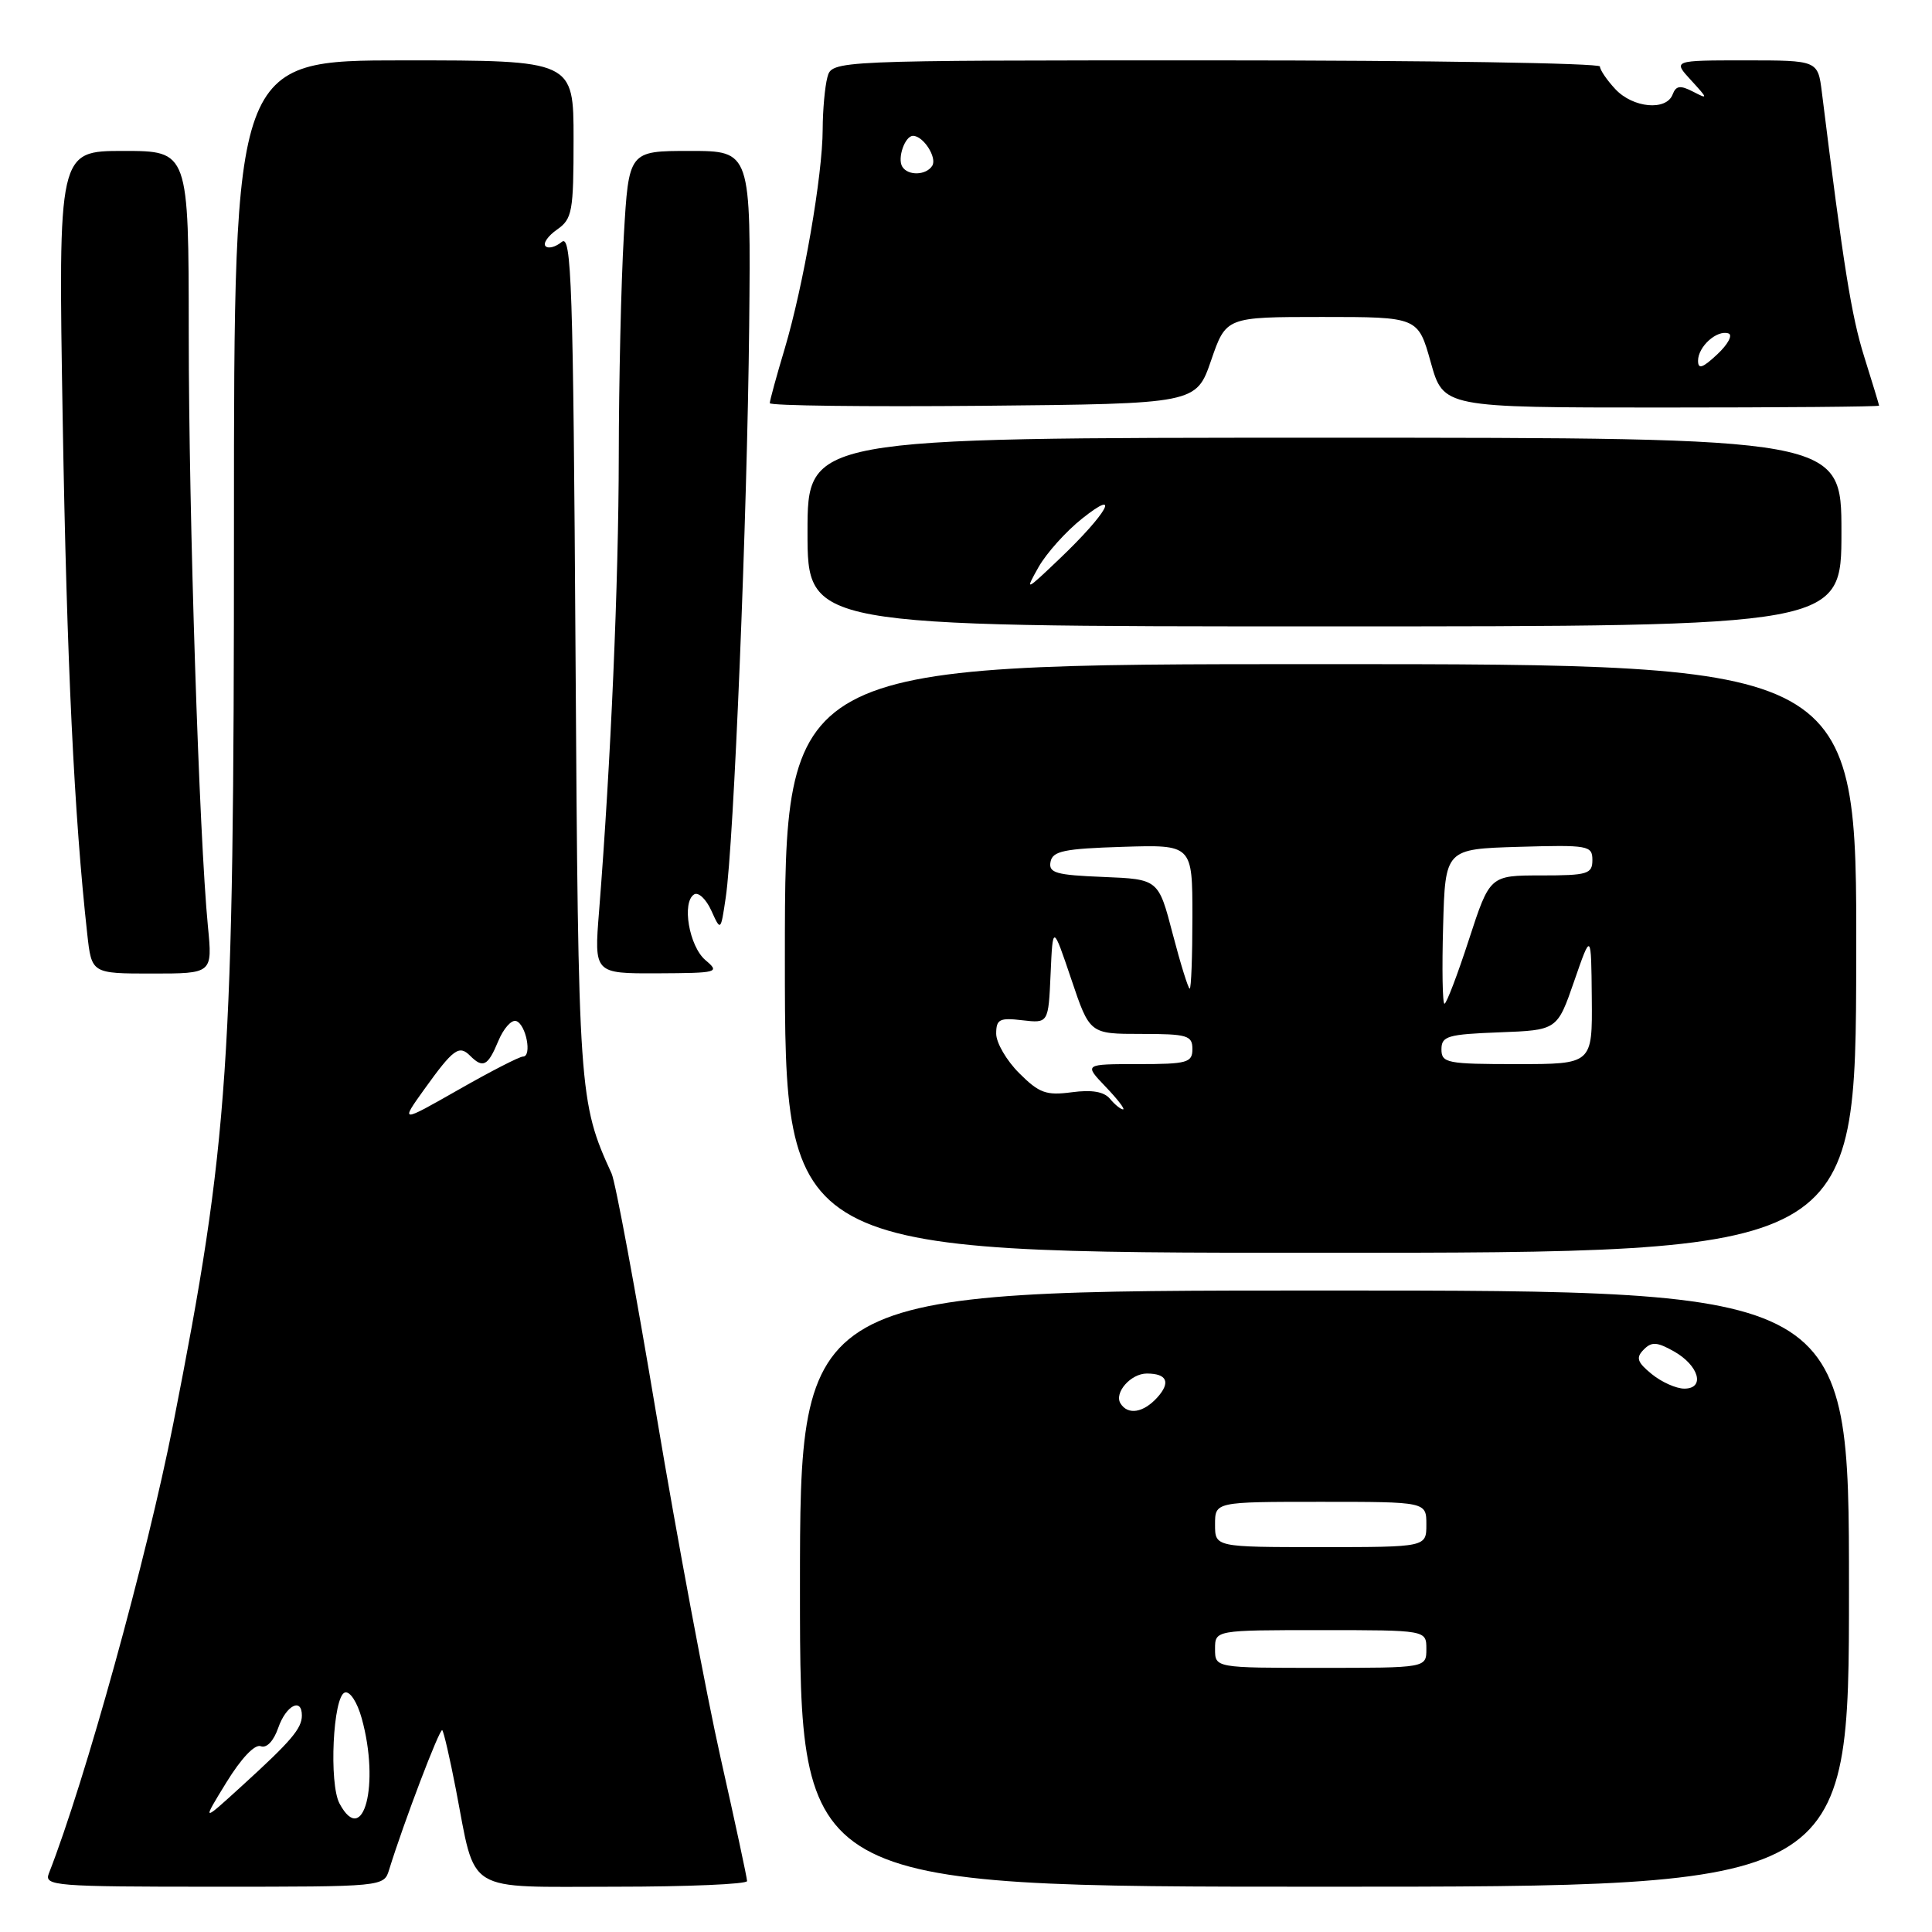 <?xml version="1.0" encoding="UTF-8" standalone="no"?>
<!DOCTYPE svg PUBLIC "-//W3C//DTD SVG 1.1//EN" "http://www.w3.org/Graphics/SVG/1.1/DTD/svg11.dtd" >
<svg xmlns="http://www.w3.org/2000/svg" xmlns:xlink="http://www.w3.org/1999/xlink" version="1.1" viewBox="0 0 256 256">
 <g >
 <path fill="currentColor"
d=" M 51.56 247.75 C 53.49 241.51 58.27 228.94 58.60 229.26 C 58.80 229.46 59.61 232.98 60.40 237.06 C 63.11 251.10 61.32 250.00 81.48 250.00 C 91.11 250.00 99.00 249.66 98.99 249.25 C 98.99 248.84 97.42 241.53 95.50 233.00 C 93.58 224.47 89.75 204.00 86.98 187.50 C 84.22 171.00 81.55 156.60 81.04 155.50 C 76.71 146.03 76.63 144.87 76.26 86.67 C 75.95 37.56 75.73 30.98 74.43 32.06 C 73.62 32.73 72.65 32.99 72.29 32.62 C 71.92 32.25 72.61 31.26 73.81 30.42 C 75.83 29.01 76.00 28.05 76.00 18.44 C 76.00 8.00 76.00 8.00 53.50 8.00 C 31.00 8.00 31.00 8.00 31.00 69.89 C 31.00 141.36 30.34 151.16 22.95 188.69 C 19.47 206.36 11.27 236.01 6.47 248.25 C 5.83 249.89 7.26 250.00 28.33 250.00 C 50.83 250.00 50.87 250.00 51.56 247.75 Z  M 245.00 210.50 C 245.00 171.00 245.00 171.00 175.50 171.00 C 106.00 171.00 106.00 171.00 106.00 210.50 C 106.00 250.00 106.00 250.00 175.50 250.00 C 245.00 250.00 245.00 250.00 245.00 210.50 Z  M 245.96 127.00 C 246.04 88.00 246.04 88.00 175.02 88.00 C 104.00 88.00 104.00 88.00 104.00 127.00 C 104.00 166.00 104.00 166.00 174.94 166.00 C 245.89 166.00 245.89 166.00 245.96 127.00 Z  M 27.55 122.75 C 26.39 110.83 25.01 68.37 25.01 44.25 C 25.00 20.00 25.00 20.00 16.35 20.00 C 7.71 20.00 7.71 20.00 8.31 55.75 C 8.85 87.78 9.83 108.12 11.56 123.75 C 12.14 129.00 12.14 129.00 20.15 129.00 C 28.16 129.00 28.16 129.00 27.55 122.75 Z  M 93.47 127.22 C 91.31 125.38 90.31 119.54 91.98 118.51 C 92.54 118.17 93.56 119.13 94.25 120.65 C 95.50 123.41 95.50 123.41 96.16 118.95 C 97.24 111.77 99.01 68.42 99.27 43.25 C 99.50 20.00 99.50 20.00 91.40 20.00 C 83.31 20.00 83.31 20.00 82.66 31.25 C 82.30 37.44 82.00 50.60 81.99 60.50 C 81.97 77.20 80.94 101.00 79.38 120.75 C 78.72 129.00 78.72 129.00 87.11 128.97 C 95.16 128.93 95.42 128.86 93.47 127.22 Z  M 244.00 70.50 C 244.00 58.00 244.00 58.00 175.50 58.00 C 107.00 58.00 107.00 58.00 107.00 70.50 C 107.00 83.00 107.00 83.00 175.50 83.00 C 244.00 83.00 244.00 83.00 244.00 70.50 Z  M 160.48 47.75 C 162.46 42.00 162.46 42.00 175.18 42.00 C 187.90 42.00 187.90 42.00 189.58 48.00 C 191.26 54.00 191.26 54.00 220.13 54.00 C 236.01 54.00 248.99 53.89 248.99 53.75 C 248.98 53.61 248.09 50.68 247.01 47.24 C 245.32 41.85 244.27 35.26 241.41 12.25 C 240.88 8.00 240.88 8.00 231.26 8.00 C 221.65 8.00 221.65 8.00 224.08 10.64 C 226.33 13.09 226.35 13.19 224.35 12.15 C 222.64 11.27 222.08 11.34 221.63 12.52 C 220.79 14.72 216.37 14.31 214.04 11.81 C 212.92 10.61 212.00 9.26 212.00 8.81 C 212.00 8.37 189.10 8.00 161.12 8.00 C 110.23 8.00 110.23 8.00 109.63 10.25 C 109.30 11.49 109.02 14.58 109.01 17.12 C 109.00 23.22 106.46 37.85 103.99 46.16 C 102.89 49.82 102.00 53.09 102.00 53.42 C 102.00 53.76 114.71 53.91 130.25 53.77 C 158.50 53.50 158.50 53.50 160.48 47.75 Z  M 29.99 236.19 C 31.95 233.00 33.76 231.08 34.55 231.38 C 35.33 231.68 36.26 230.70 36.87 228.94 C 37.90 225.98 40.00 224.88 40.00 227.31 C 40.00 229.03 38.59 230.69 32.11 236.59 C 26.73 241.50 26.73 241.50 29.99 236.19 Z  M 44.99 238.98 C 43.57 236.34 44.12 224.78 45.69 224.27 C 46.36 224.05 47.33 225.52 47.93 227.69 C 50.36 236.43 48.15 244.89 44.99 238.98 Z  M 56.24 144.31 C 60.07 138.98 60.83 138.43 62.29 139.89 C 64.00 141.60 64.65 141.26 66.02 137.96 C 66.71 136.29 67.77 135.09 68.39 135.29 C 69.70 135.72 70.53 140.00 69.30 140.00 C 68.83 140.00 64.98 141.98 60.74 144.40 C 53.03 148.79 53.03 148.79 56.24 144.31 Z  M 161.00 218.50 C 161.00 216.00 161.00 216.00 175.00 216.00 C 189.00 216.00 189.00 216.00 189.00 218.50 C 189.00 221.00 189.00 221.00 175.00 221.00 C 161.00 221.00 161.00 221.00 161.00 218.50 Z  M 161.00 202.00 C 161.00 199.00 161.00 199.00 175.00 199.00 C 189.00 199.00 189.00 199.00 189.00 202.00 C 189.00 205.00 189.00 205.00 175.00 205.00 C 161.00 205.00 161.00 205.00 161.00 202.00 Z  M 148.47 185.96 C 147.60 184.54 149.84 182.00 151.96 182.00 C 154.64 182.00 155.15 183.17 153.35 185.17 C 151.50 187.21 149.45 187.54 148.47 185.96 Z  M 218.86 182.07 C 216.93 180.50 216.74 179.90 217.79 178.84 C 218.84 177.76 219.55 177.80 221.78 179.05 C 225.12 180.92 225.99 184.00 223.18 184.00 C 222.10 184.00 220.16 183.13 218.86 182.07 Z  M 147.08 145.60 C 146.29 144.65 144.68 144.37 142.01 144.73 C 138.62 145.18 137.69 144.84 135.05 142.20 C 133.37 140.53 132.00 138.17 132.00 136.97 C 132.00 135.06 132.45 134.83 135.46 135.19 C 138.92 135.59 138.92 135.59 139.21 129.04 C 139.50 122.50 139.50 122.50 141.95 129.75 C 144.39 137.00 144.39 137.00 151.20 137.00 C 157.33 137.00 158.00 137.20 158.00 139.00 C 158.00 140.81 157.33 141.00 150.81 141.00 C 143.63 141.00 143.63 141.00 146.50 144.00 C 148.08 145.65 149.12 147.00 148.81 147.00 C 148.50 147.00 147.72 146.37 147.08 145.60 Z  M 191.00 139.04 C 191.00 137.29 191.82 137.05 198.67 136.79 C 206.34 136.50 206.34 136.50 208.59 130.00 C 210.84 123.50 210.84 123.50 210.92 132.25 C 211.00 141.00 211.00 141.00 201.00 141.00 C 191.74 141.00 191.00 140.86 191.00 139.04 Z  M 191.22 122.75 C 191.50 112.50 191.50 112.50 201.25 112.21 C 210.48 111.94 211.00 112.04 211.00 113.96 C 211.00 115.81 210.37 116.00 204.21 116.00 C 197.41 116.00 197.41 116.00 194.64 124.50 C 193.12 129.18 191.66 133.00 191.40 133.00 C 191.14 133.00 191.06 128.39 191.22 122.75 Z  M 155.39 123.75 C 153.50 116.50 153.50 116.50 146.19 116.20 C 139.92 115.95 138.92 115.67 139.20 114.20 C 139.47 112.77 140.99 112.45 148.76 112.21 C 158.00 111.92 158.00 111.92 158.00 121.46 C 158.00 126.71 157.84 131.00 157.64 131.00 C 157.45 131.00 156.43 127.74 155.39 123.75 Z  M 137.61 75.15 C 138.65 73.31 141.25 70.41 143.39 68.71 C 148.67 64.51 146.71 68.02 140.44 74.00 C 135.87 78.36 135.78 78.40 137.61 75.15 Z  M 225.00 47.80 C 225.00 45.92 227.51 43.67 229.03 44.18 C 229.63 44.38 228.97 45.62 227.56 46.94 C 225.61 48.77 225.00 48.98 225.00 47.80 Z  M 119.56 22.09 C 118.87 20.98 119.91 18.00 120.98 18.00 C 122.35 18.00 124.19 20.88 123.53 21.96 C 122.73 23.24 120.32 23.32 119.56 22.09 Z "/>
</g>
</svg>